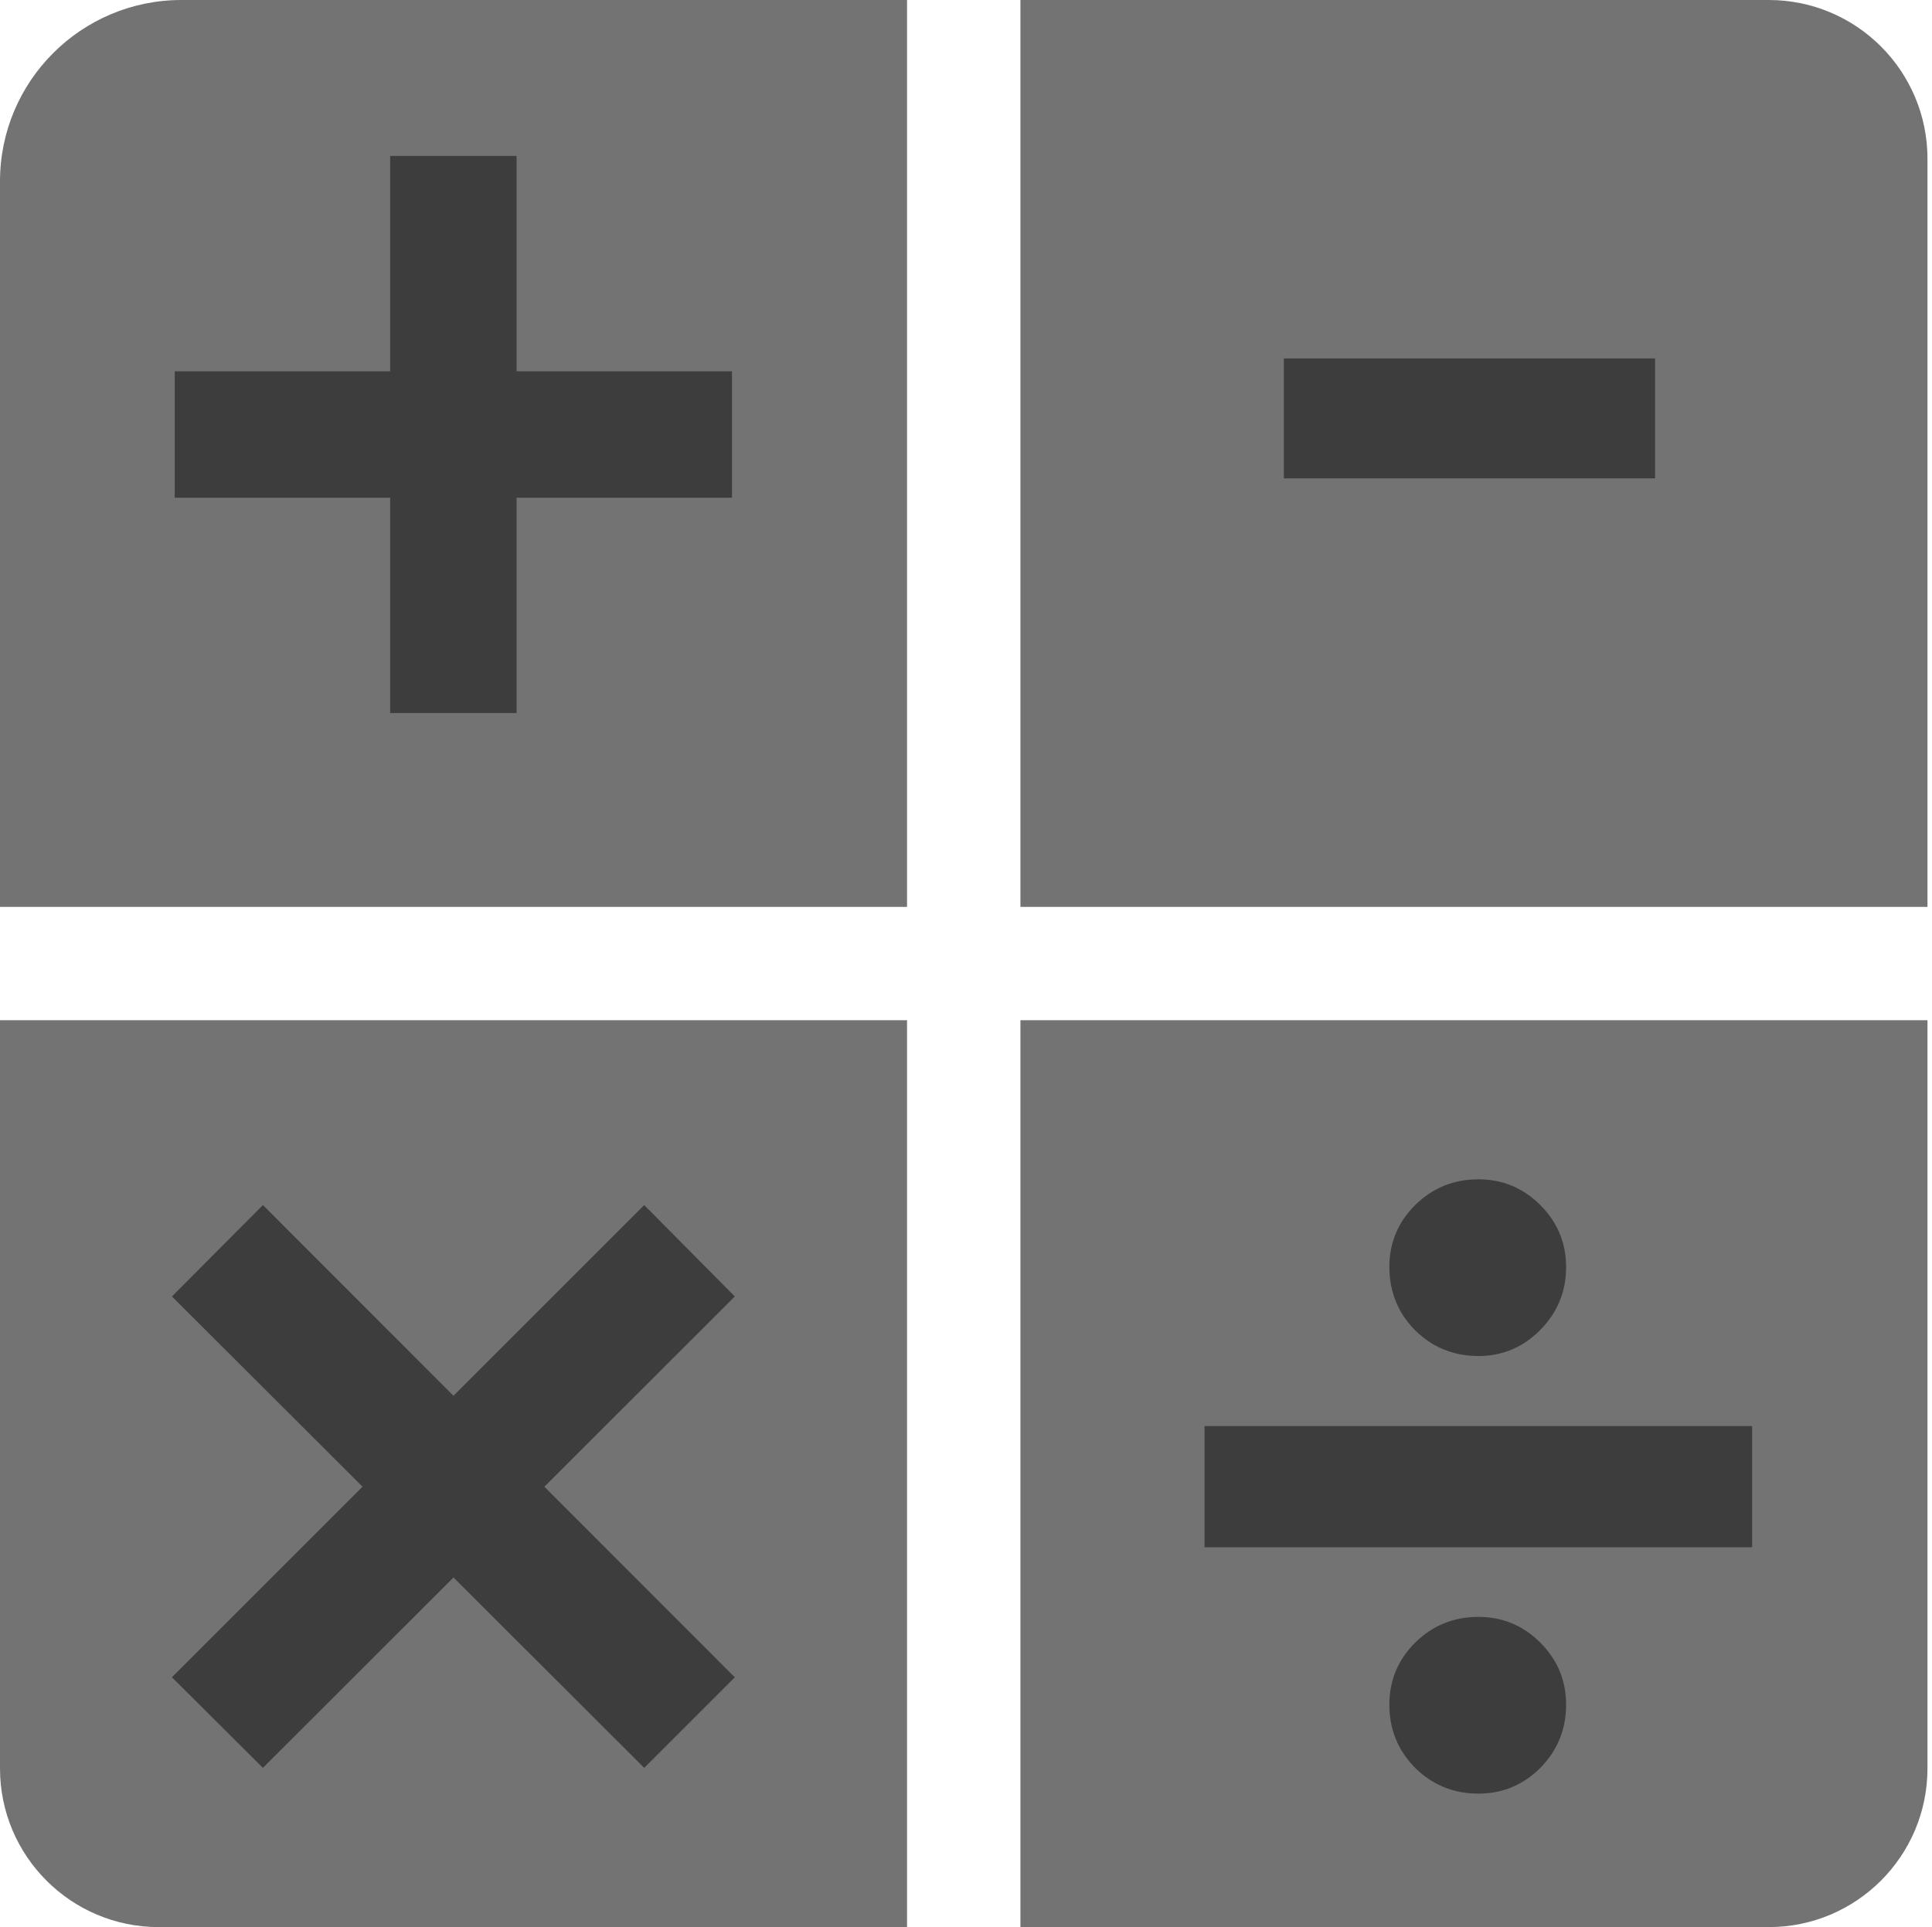 <svg width="426" height="425" viewBox="0 0 426 425" fill="none" xmlns="http://www.w3.org/2000/svg">
<path d="M0 40C0 17.909 17.909 0 40 0H200V200H0V40Z" fill="#737373"/>
<path d="M225 225H425V390C425 409.33 409.33 425 390 425H225V225Z" fill="#737373"/>
<path d="M0 225H200V425H35C15.67 425 0 409.33 0 390V225Z" fill="#737373"/>
<path d="M225 0H390C409.33 0 425 15.67 425 35V200H225V0Z" fill="#737373"/>
<path d="M86.028 157.258V34.389H113.905V157.258H86.028ZM38.532 109.761V81.885H161.401V109.761H38.532Z" fill="#3D3D3D"/>
<path d="M142.048 389.879L37.911 285.92L57.974 265.767L162.023 369.904L142.048 389.879ZM57.974 389.879L37.911 369.904L142.048 265.767L162.023 285.92L57.974 389.879Z" fill="#3D3D3D"/>
<path d="M364.938 79.044V105.5H283.084V79.044H364.938Z" fill="#3D3D3D"/>
<path d="M386.336 314.506V341.229H265.597V314.506H386.336ZM325.967 395.561C320.522 395.561 315.876 393.667 312.028 389.879C308.241 386.032 306.347 381.386 306.347 375.941C306.347 370.614 308.241 366.057 312.028 362.269C315.876 358.481 320.522 356.587 325.967 356.587C331.293 356.587 335.851 358.481 339.639 362.269C343.426 366.057 345.32 370.614 345.32 375.941C345.32 381.386 343.426 386.032 339.639 389.879C335.851 393.667 331.293 395.561 325.967 395.561ZM325.967 299.059C322.356 299.059 319.042 298.201 316.024 296.484C313.064 294.709 310.697 292.341 308.921 289.382C307.205 286.364 306.347 283.049 306.347 279.439C306.347 274.112 308.241 269.555 312.028 265.767C315.876 261.979 320.522 260.085 325.967 260.085C331.293 260.085 335.851 261.979 339.639 265.767C343.426 269.555 345.32 274.112 345.32 279.439C345.32 284.825 343.426 289.441 339.639 293.288C335.851 297.135 331.293 299.059 325.967 299.059Z" fill="#3D3D3D"/>
</svg>
